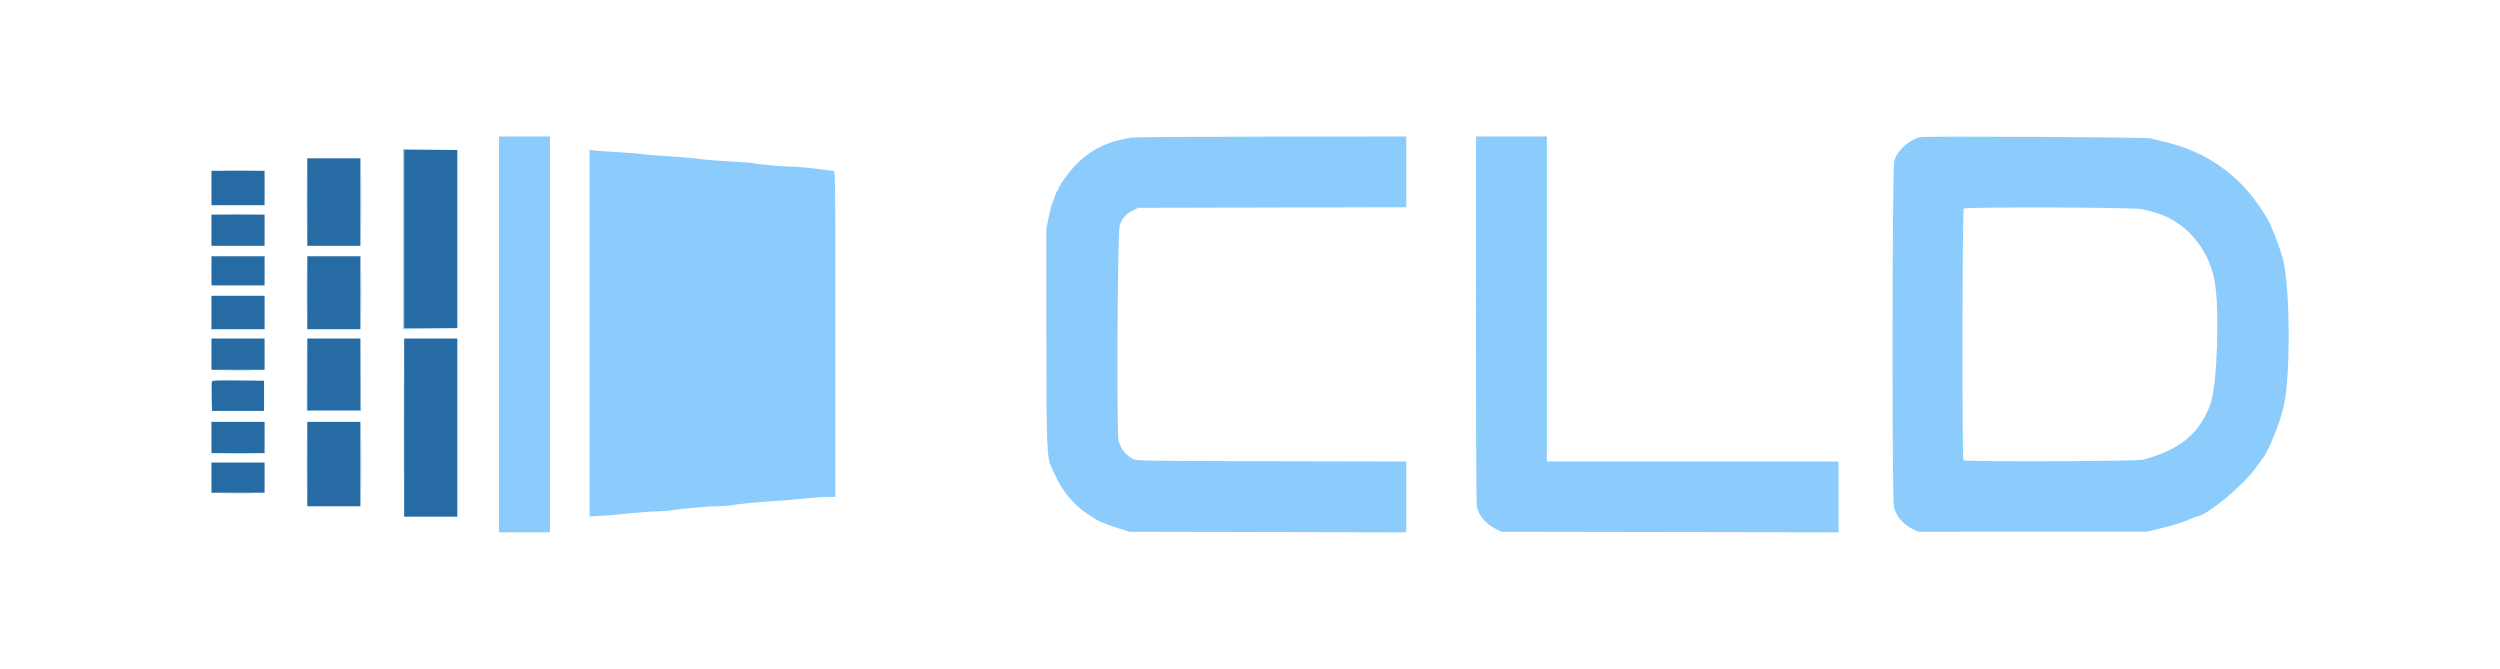 <svg id="svg" version="1.1" xmlns="http://www.w3.org/2000/svg" xmlns:xlink="http://www.w3.org/1999/xlink" width="400" height="107.033" viewBox="0, 0, 400,107.033"><g id="svgg"><path id="path0" d="M79.833 53.500 L 79.833 85.167 83.917 85.167 L 88.000 85.167 88.000 53.500 L 88.000 21.833 83.917 21.833 L 79.833 21.833 79.833 53.500 M181.083 22.006 C 177.392 22.560,174.617 23.883,172.316 26.184 C 171.066 27.434,169.333 29.815,169.333 30.282 C 169.333 30.402,169.272 30.500,169.197 30.500 C 169.122 30.500,168.926 30.931,168.762 31.458 C 168.597 31.985,168.402 32.492,168.329 32.583 C 168.255 32.675,168.020 33.612,167.806 34.667 L 167.417 36.583 167.417 53.667 C 167.417 71.765,167.488 73.430,168.328 74.965 C 168.414 75.122,168.760 75.850,169.097 76.582 C 170.044 78.642,172.031 80.945,173.924 82.179 C 175.629 83.290,175.945 83.475,176.333 83.585 C 176.563 83.650,176.975 83.802,177.250 83.923 C 177.525 84.043,178.425 84.354,179.250 84.613 L 180.750 85.083 202.875 85.129 L 225.000 85.175 225.000 79.507 L 225.000 73.839 203.458 73.795 C 182.603 73.751,181.896 73.740,181.272 73.430 C 180.457 73.025,179.592 72.140,179.336 71.450 C 179.228 71.157,179.070 70.786,178.986 70.627 C 178.641 69.974,178.799 37.007,179.151 36.043 C 179.581 34.868,180.078 34.296,181.167 33.728 L 182.083 33.250 203.542 33.204 L 225.000 33.157 225.000 27.495 L 225.000 21.833 203.458 21.857 C 191.610 21.870,181.542 21.937,181.083 22.006 M236.162 33.375 C 236.149 69.461,236.183 80.644,236.308 81.170 C 236.629 82.518,237.843 83.910,239.333 84.636 L 240.250 85.083 267.208 85.127 L 294.167 85.171 294.167 79.502 L 294.167 73.833 270.833 73.833 L 247.500 73.833 247.500 47.833 L 247.500 21.833 241.833 21.833 L 236.167 21.833 236.162 33.375 M307.250 21.943 C 305.413 22.374,303.592 24.032,303.080 25.739 C 302.751 26.834,302.704 79.838,303.030 81.135 C 303.417 82.669,304.520 83.933,306.166 84.723 L 306.917 85.083 325.167 85.082 L 343.417 85.080 345.370 84.624 C 347.508 84.125,349.538 83.489,350.594 82.988 C 350.967 82.811,351.325 82.667,351.389 82.667 C 352.871 82.667,358.899 77.724,360.960 74.819 C 361.442 74.139,361.909 73.495,361.997 73.386 C 362.967 72.201,364.816 67.616,365.413 64.917 C 366.528 59.876,366.417 45.521,365.231 41.333 C 364.785 39.760,363.960 37.450,363.555 36.642 C 363.341 36.217,363.167 35.814,363.167 35.748 C 363.167 35.683,362.815 35.056,362.385 34.356 C 358.552 28.117,353.207 24.261,346.167 22.655 C 345.387 22.477,344.450 22.244,344.083 22.137 C 343.424 21.944,308.039 21.757,307.250 21.943 M64.500 38.250 L 64.500 52.667 68.875 52.628 L 73.250 52.589 68.958 52.542 L 64.667 52.494 64.667 38.250 L 64.667 24.006 68.958 23.958 L 73.250 23.911 68.875 23.872 L 64.500 23.833 64.500 38.250 M94.333 53.299 L 94.333 82.635 95.708 82.564 C 97.659 82.463,98.612 82.381,101.167 82.093 C 102.404 81.954,104.054 81.837,104.833 81.833 C 105.612 81.830,106.737 81.753,107.333 81.662 C 109.277 81.367,113.386 81.001,114.761 81.000 C 115.500 81.000,116.513 80.927,117.011 80.838 C 118.280 80.611,121.142 80.337,124.083 80.162 C 125.458 80.080,127.596 79.898,128.833 79.758 C 130.071 79.618,131.665 79.503,132.375 79.502 L 133.667 79.500 133.667 53.417 C 133.667 28.688,133.652 27.333,133.375 27.330 C 133.215 27.328,131.958 27.180,130.583 27.000 C 129.208 26.820,127.462 26.672,126.704 26.670 C 125.349 26.667,120.563 26.225,120.331 26.082 C 120.266 26.041,118.688 25.929,116.824 25.833 C 114.961 25.736,112.644 25.545,111.676 25.407 C 110.709 25.270,108.536 25.084,106.849 24.995 C 105.162 24.905,103.324 24.755,102.766 24.661 C 102.207 24.566,100.405 24.419,98.760 24.333 C 97.116 24.248,95.447 24.129,95.052 24.070 L 94.333 23.962 94.333 53.299 M49.076 32.333 C 49.076 36.229,49.098 37.823,49.125 35.875 C 49.151 33.927,49.151 30.740,49.125 28.792 C 49.098 26.844,49.076 28.438,49.076 32.333 M57.743 32.333 C 57.743 36.229,57.765 37.823,57.791 35.875 C 57.818 33.927,57.818 30.740,57.791 28.792 C 57.765 26.844,57.743 28.438,57.743 32.333 M36.051 27.291 C 37.225 27.320,39.100 27.320,40.218 27.291 C 41.336 27.262,40.375 27.239,38.083 27.239 C 35.792 27.239,34.877 27.263,36.051 27.291 M342.750 33.467 C 343.117 33.563,343.867 33.754,344.417 33.892 C 349.438 35.153,353.354 39.534,354.345 45.000 C 355.146 49.417,354.753 61.520,353.713 64.500 C 352.043 69.283,348.816 71.985,342.917 73.541 C 341.838 73.825,314.320 73.915,314.146 73.635 C 313.916 73.263,313.967 33.657,314.199 33.378 C 314.445 33.082,341.601 33.166,342.750 33.467 M35.865 34.291 C 37.029 34.320,38.979 34.320,40.198 34.291 C 41.418 34.263,40.467 34.239,38.083 34.239 C 35.700 34.239,34.702 34.263,35.865 34.291 M49.075 46.833 C 49.075 50.087,49.097 51.419,49.125 49.792 C 49.152 48.165,49.152 45.502,49.125 43.875 C 49.097 42.248,49.075 43.579,49.075 46.833 M57.742 46.833 C 57.742 50.087,57.764 51.419,57.791 49.792 C 57.819 48.165,57.819 45.502,57.791 43.875 C 57.764 42.248,57.742 43.579,57.742 46.833 M49.080 59.917 L 49.083 65.750 53.417 65.750 L 57.750 65.750 57.753 59.958 L 57.757 54.167 57.709 59.917 L 57.662 65.667 53.417 65.667 L 49.171 65.667 49.124 59.875 L 49.077 54.083 49.080 59.917 M64.580 68.417 C 64.580 76.300,64.600 79.501,64.625 75.529 C 64.650 71.558,64.650 65.108,64.625 61.196 C 64.600 57.284,64.580 60.533,64.580 68.417 M36.051 59.291 C 37.225 59.320,39.100 59.320,40.218 59.291 C 41.336 59.262,40.375 59.239,38.083 59.239 C 35.792 59.239,34.877 59.263,36.051 59.291 M49.076 74.250 C 49.076 78.008,49.098 79.570,49.125 77.719 C 49.152 75.869,49.152 72.794,49.125 70.886 C 49.098 68.978,49.076 70.492,49.076 74.250 M57.743 74.250 C 57.743 78.008,57.765 79.570,57.791 77.719 C 57.818 75.869,57.818 72.794,57.792 70.886 C 57.765 68.978,57.743 70.492,57.743 74.250 M36.051 72.625 C 37.225 72.653,39.100 72.653,40.218 72.624 C 41.336 72.596,40.375 72.572,38.083 72.572 C 35.792 72.572,34.877 72.596,36.051 72.625 M36.051 78.958 C 37.225 78.987,39.100 78.987,40.218 78.958 C 41.336 78.929,40.375 78.905,38.083 78.906 C 35.792 78.906,34.877 78.929,36.051 78.958 " stroke="none" fill="#8cccfc" fill-rule="evenodd"></path><path id="path1" d="M64.667 38.250 L 64.667 52.500 68.917 52.500 L 73.167 52.500 73.167 38.250 L 73.167 24.000 68.917 24.000 L 64.667 24.000 64.667 38.250 M49.167 32.333 L 49.167 39.333 53.417 39.333 L 57.667 39.333 57.667 32.333 L 57.667 25.333 53.417 25.333 L 49.167 25.333 49.167 32.333 M33.833 30.083 L 33.833 32.833 38.083 32.833 L 42.333 32.833 42.333 30.083 L 42.333 27.333 38.083 27.333 L 33.833 27.333 33.833 30.083 M33.833 36.833 L 33.833 39.333 38.083 39.333 L 42.333 39.333 42.333 36.833 L 42.333 34.333 38.083 34.333 L 33.833 34.333 33.833 36.833 M33.833 43.333 L 33.833 45.667 38.083 45.667 L 42.333 45.667 42.333 43.333 L 42.333 41.000 38.083 41.000 L 33.833 41.000 33.833 43.333 M49.167 46.833 L 49.167 52.667 53.417 52.667 L 57.667 52.667 57.667 46.833 L 57.667 41.000 53.417 41.000 L 49.167 41.000 49.167 46.833 M33.833 50.000 L 33.833 52.667 38.083 52.667 L 42.333 52.667 42.333 50.000 L 42.333 47.333 38.083 47.333 L 33.833 47.333 33.833 50.000 M33.833 56.667 L 33.833 59.167 38.083 59.167 L 42.333 59.167 42.333 56.667 L 42.333 54.167 38.083 54.167 L 33.833 54.167 33.833 56.667 M49.167 59.917 L 49.167 65.667 53.417 65.667 L 57.667 65.667 57.667 59.917 L 57.667 54.167 53.417 54.167 L 49.167 54.167 49.167 59.917 M64.667 68.417 L 64.667 82.667 68.917 82.667 L 73.167 82.667 73.167 68.417 L 73.167 54.167 68.917 54.167 L 64.667 54.167 64.667 68.417 M33.907 61.047 C 33.861 61.168,33.844 62.276,33.870 63.508 L 33.917 65.750 38.083 65.750 L 42.250 65.750 42.250 63.333 L 42.250 60.917 38.121 60.872 C 34.826 60.837,33.975 60.872,33.907 61.047 M33.833 70.000 L 33.833 72.500 38.083 72.500 L 42.333 72.500 42.333 70.000 L 42.333 67.500 38.083 67.500 L 33.833 67.500 33.833 70.000 M49.167 74.250 L 49.167 81.000 53.417 81.000 L 57.667 81.000 57.667 74.250 L 57.667 67.500 53.417 67.500 L 49.167 67.500 49.167 74.250 M33.833 76.417 L 33.833 78.833 38.083 78.833 L 42.333 78.833 42.333 76.417 L 42.333 74.000 38.083 74.000 L 33.833 74.000 33.833 76.417 " stroke="none" fill="#276ba5" fill-rule="evenodd"></path></g></svg>